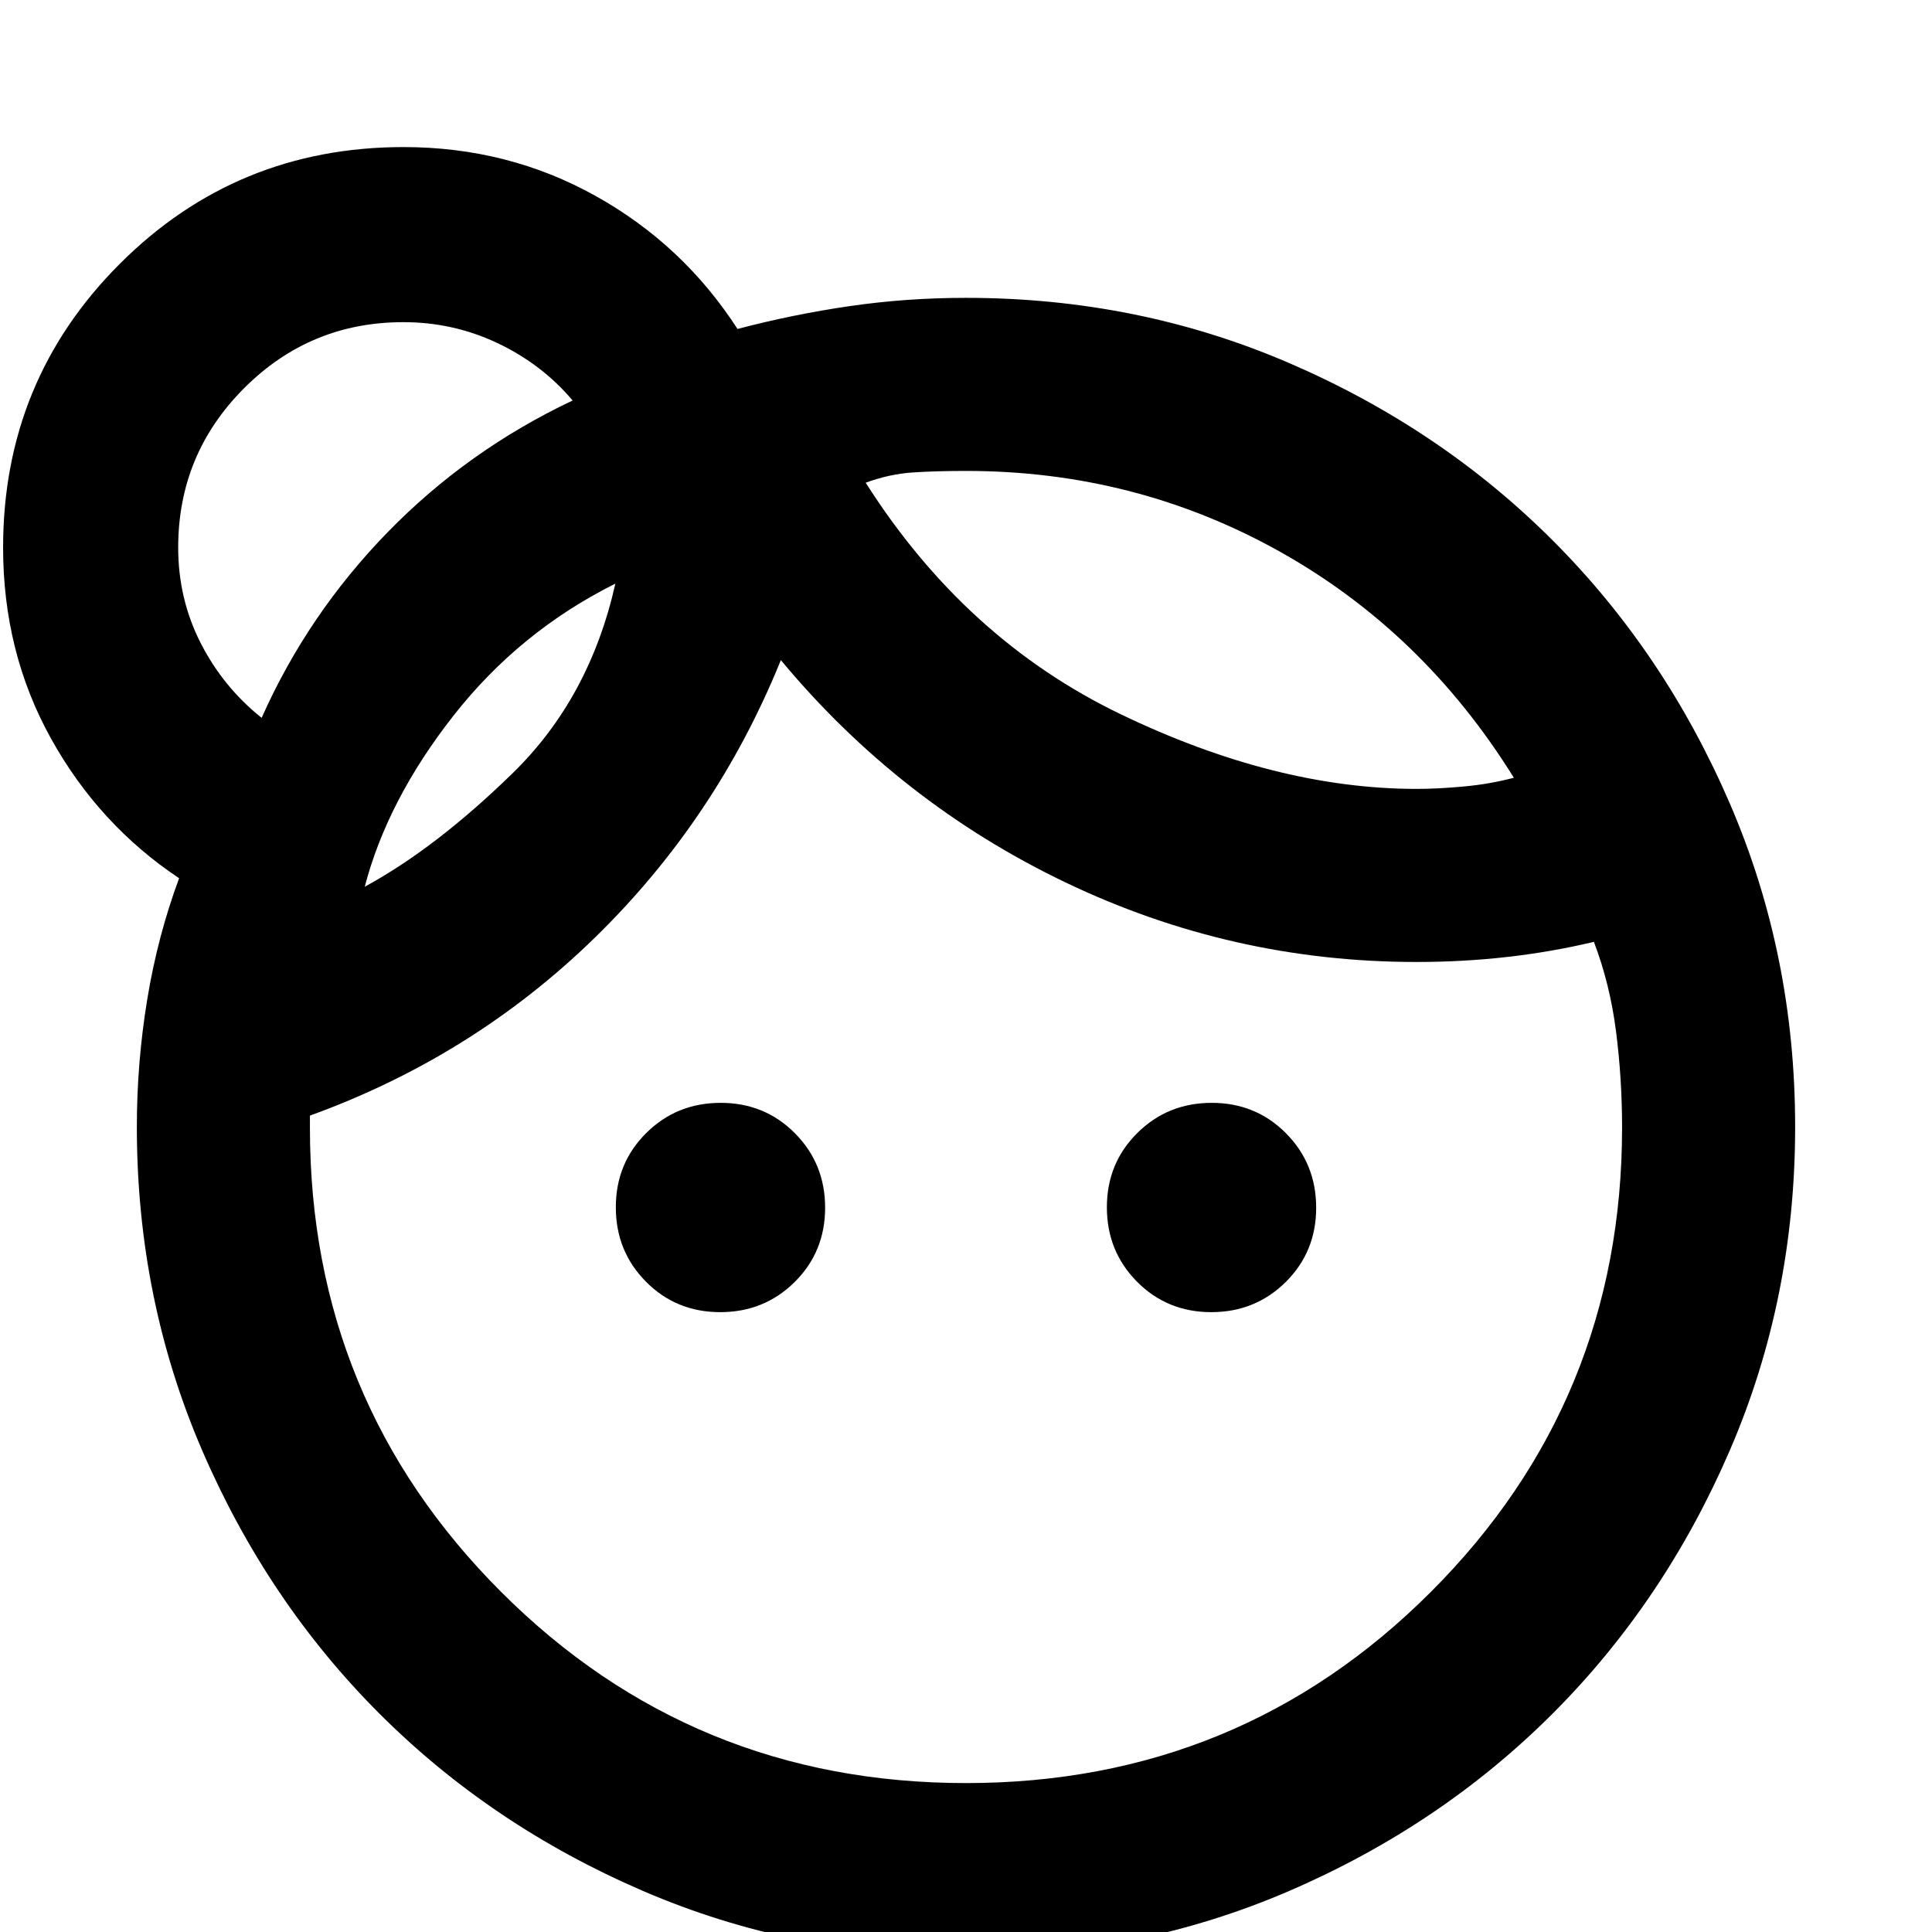 <svg xmlns="http://www.w3.org/2000/svg" height="24" viewBox="0 -960 960 960" width="24"><path d="M357.89-308Q336-308 321-323.11q-15-15.12-15-37Q306-382 321.11-397q15.12-15 37-15Q380-412 395-396.89q15 15.12 15 37Q410-338 394.89-323q-15.12 15-37 15Zm244 0Q580-308 565-323.11q-15-15.12-15-37Q550-382 565.11-397q15.12-15 37-15Q624-412 639-396.89q15 15.12 15 37Q654-338 638.89-323q-15.12 15-37 15ZM480-74q136 0 231-95t95-230.7q0-24.3-3-47.8-3-23.5-11-44.5-21 5-43 7.5t-45.2 2.5q-91.8 0-174.3-39.5Q447-561 388-632q-32 79-92.5 138T154-405.66v6.07Q154-264 249-169t231 95Zm-49.85-646.15q49.46 77.84 126.62 115Q633.92-568 704-568q10.31 0 23.31-1.19 13-1.19 24.92-4.35-45.08-72.61-116.61-112.54Q564.08-726 480-726q-15.15 0-26.58.77-11.42.77-23.27 5.08ZM181.23-519.38q35.39-19.23 73.58-56.5Q293-613.15 305.77-670q-47.62 23.77-80.42 65.58-32.81 41.81-44.12 85.04Zm248.92-200.77ZM305.77-670ZM130-603.3q22.92-51.47 62.58-92.2 39.65-40.73 91.96-65.5-15.31-18.08-37.31-28.5-21.99-10.42-46.82-10.42-46.33 0-79.1 32.8-32.77 32.79-32.77 79.2 0 25.52 11.15 47.41 11.16 21.9 30.31 37.21ZM480.07 12q-85.48 0-160.69-32.45-75.21-32.44-130.84-88.06-55.63-55.62-88.09-130.81Q68-314.51 68-400q0-31.97 5.16-63.38 5.15-31.41 15.84-60.23-39.92-26.62-63.69-69.47-23.77-42.85-23.77-94.84 0-83 58-141t141-58q51.85 0 95.39 24.27 43.53 24.27 70.53 66.11 27.46-7.23 55.67-11.34Q450.33-812 480-812q85.49 0 160.68 32.44 75.19 32.44 130.81 88.05 55.62 55.61 88.06 130.79Q892-485.54 892-400.07q0 85.48-32.44 160.69t-88.05 130.84Q715.9-52.91 640.72-20.45 565.54 12 480.07 12ZM193.46-695.61Z"/></svg>